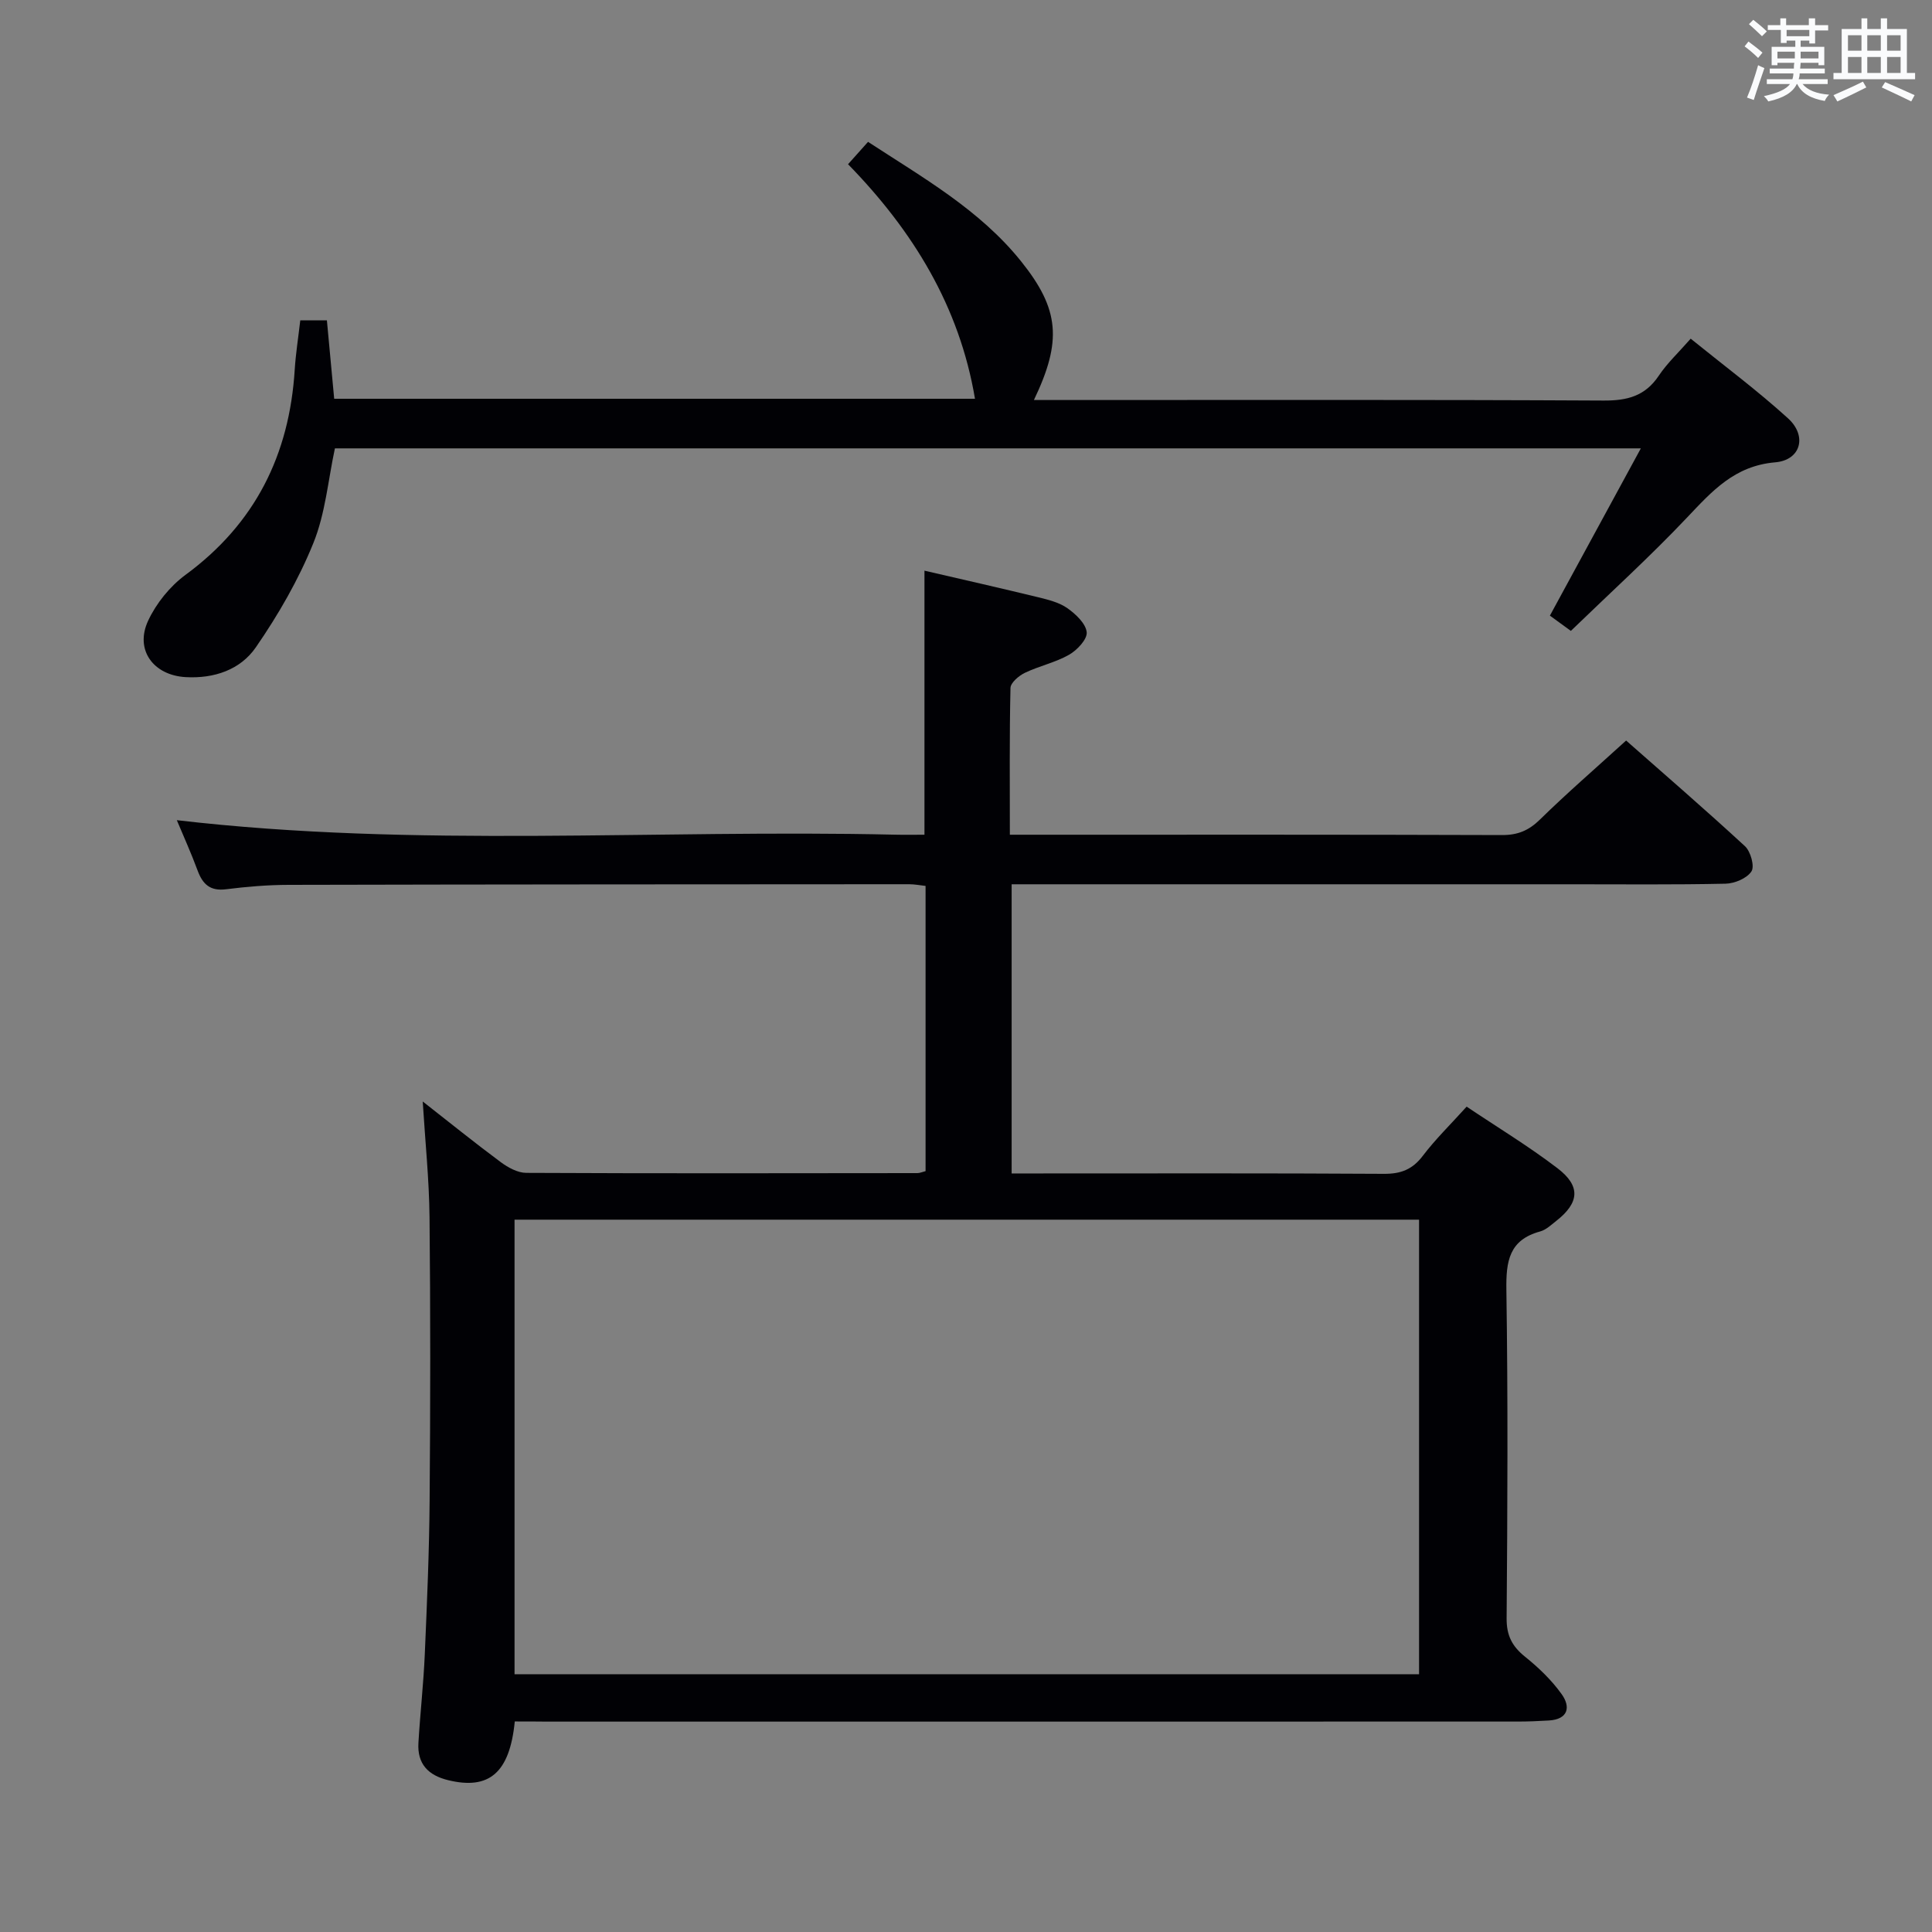 <svg enable-background="new 0 0 400 400" viewBox="0 0 400 400" xmlns="http://www.w3.org/2000/svg"><rect x="0" y="0" width="400" height="400" fill="#808080" stroke="none"/><path d="m106.58 356.41c-1.06 10.72-5.38 14.2-13.78 12.16-4.18-1.01-6.43-3.4-6.17-7.72.36-6.14 1.06-12.27 1.32-18.41.46-10.64.92-21.28 1-31.92.16-19.5.18-39-.02-58.5-.08-7.78-.89-15.55-1.41-23.97 5.42 4.24 10.71 8.52 16.17 12.57 1.5 1.11 3.49 2.2 5.26 2.21 27 .13 54 .08 81 .05.47 0 .93-.22 1.68-.41 0-19.59 0-39.16 0-59.05-1.17-.13-2.28-.35-3.39-.35-42.83.02-85.66.03-128.49.13-4.31.01-8.65.37-12.93.91-3.28.42-4.84-1-5.9-3.86-1.32-3.57-2.89-7.05-4.31-10.44 49.54 5.78 99.14 1.87 148.63 3 1.98.05 3.95.01 6.16.01 0-18.41 0-36.44 0-54.67 7.81 1.81 15.73 3.6 23.61 5.52 2.08.51 4.32 1.07 6.01 2.27 1.72 1.22 3.79 3.17 3.97 4.96.14 1.46-1.99 3.71-3.65 4.66-2.85 1.62-6.2 2.32-9.17 3.75-1.24.6-2.93 2.04-2.96 3.12-.23 9.94-.13 19.89-.13 30.39h5.91c32 0 64-.04 96 .07 3.25.01 5.52-.94 7.84-3.21 5.58-5.47 11.5-10.59 17.84-16.36 7.56 6.67 16.21 14.13 24.61 21.88 1.17 1.08 2.03 4.16 1.34 5.21-.94 1.44-3.48 2.51-5.36 2.55-10.66.23-21.33.12-32 .12-36.5 0-73 0-109.49 0-1.98 0-3.96 0-6.32 0v59.87h5.09c24 0 48-.07 72 .08 3.49.02 5.89-.9 8.03-3.72 2.6-3.43 5.73-6.48 9.08-10.19 6.29 4.22 12.8 8.16 18.81 12.75 4.87 3.72 4.53 7.15-.27 10.92-1.04.82-2.11 1.84-3.32 2.17-6.44 1.75-7.08 6.18-6.99 12.09.34 22.66.23 45.33.05 67.99-.03 3.57 1.13 5.81 3.82 7.97 2.81 2.26 5.51 4.85 7.59 7.77 1.87 2.62 1.36 5.18-2.66 5.43-2.16.13-4.32.22-6.49.22-67 .01-133.99.01-200.99.01-2.15-.03-4.28-.03-6.62-.03zm187.22-103.89c-62.67 0-124.9 0-187.27 0v94.11h187.27c0-31.44 0-62.56 0-94.11z" fill="#010105"/><path d="m69.34 92.83c-1.4 6.49-1.96 13.45-4.47 19.63-3.06 7.57-7.25 14.82-11.9 21.56-3.2 4.64-8.62 6.51-14.55 6.17-6.65-.38-10.57-5.63-7.75-11.68 1.68-3.6 4.52-7.12 7.72-9.48 14.45-10.61 21.53-24.88 22.63-42.5.21-3.3.73-6.59 1.15-10.21h5.51c.49 5.25.99 10.64 1.51 16.24h132.67c-3.22-19.12-12.82-34.76-26.28-48.56 1.45-1.62 2.63-2.93 4.14-4.63 11.34 7.41 23.12 14.05 31.69 24.74 7.97 9.93 8.5 16.51 2.65 28.71h5.5c37.48 0 74.97-.09 112.45.11 4.91.03 8.6-.93 11.42-5.14 1.73-2.59 4.07-4.77 6.61-7.67 6.88 5.57 13.8 10.72 20.15 16.49 4.01 3.64 2.67 8.66-2.65 9.11-8.43.72-13.08 5.97-18.28 11.46-7.64 8.07-15.9 15.57-24.03 23.44-1.95-1.42-3.22-2.34-4.34-3.16 6.25-11.49 12.32-22.67 18.83-34.63-90.79 0-180.47 0-270.38 0z" fill="#010105"/><g fill="#fafbfc"><path d="m361.2 9.6.8-1c.9.7 1.9 1.4 2.9 2.3l-.9 1.1c-1-1-2-1.8-2.8-2.4zm.5 10.6c.9-2.1 1.6-4.3 2.3-6.7.4.2.8.4 1.3.6-.7 2.1-1.5 4.3-2.2 6.6zm.4-15.2.9-.9c1 .8 2 1.6 2.8 2.4l-1 1c-.9-.9-1.8-1.7-2.7-2.5zm12.5-1.2h1.2v1.4h2.7v1.1h-2.7v2.7h-1.2v-.6h-1.8v1.3h4.9v3.8h-1.2v-.5h-3.7c0 .4-.1.9-.1 1.2h5.1v1h-5.2c0 .5-.1.9-.2 1.2h6v1h-5.2c1.1 1.3 2.9 2 5.5 2.2-.4.4-.7.8-.9 1.3-2.9-.5-4.8-1.6-5.7-3.5h-.1c-.8 1.7-2.7 2.9-5.9 3.6-.2-.4-.6-.8-.9-1.1 2.8-.6 4.6-1.4 5.4-2.5h-4.8v-1h5.3c.1-.3.2-.7.2-1.2h-4.9v-1h5c0-.4 0-.8.1-1.2h-3.5v.5h-1.2v-3.8h4.9v-1.3h-1.8v.5h-1.2v-2.7h-2.7v-1h2.6v-1.4h1.2v1.4h4.7v-1.4zm-6.6 8.3h3.6c0-.4 0-.9 0-1.4h-3.6zm1.9-4.6h4.7v-1.3h-4.7zm6.6 3.2h-3.7v1.4h3.7z"/><path d="m385.3 3.8h1.3v2.2h2.8v-2.2h1.3v2.2h4.1v9.1h1.7v1.3h-16.9v-1.3h1.7v-9.1h4.1v-2.2zm.4 13.1.7 1.2c-1.8.9-3.8 1.9-6 2.9-.2-.4-.5-.8-.8-1.3 2.3-1 4.3-1.9 6.1-2.8zm-3.1-6.4h2.8v-3.2h-2.8zm0 4.6h2.8v-3.3h-2.8zm4-4.6h2.8v-3.2h-2.8zm0 4.6h2.8v-3.3h-2.8zm3.7 1.9c2.1.9 4.1 1.8 6.1 2.7l-.7 1.3c-2.2-1.1-4.2-2-6.1-2.9zm3.2-9.7h-2.8v3.2h2.8zm-2.8 7.8h2.8v-3.3h-2.8z"/></g></svg>